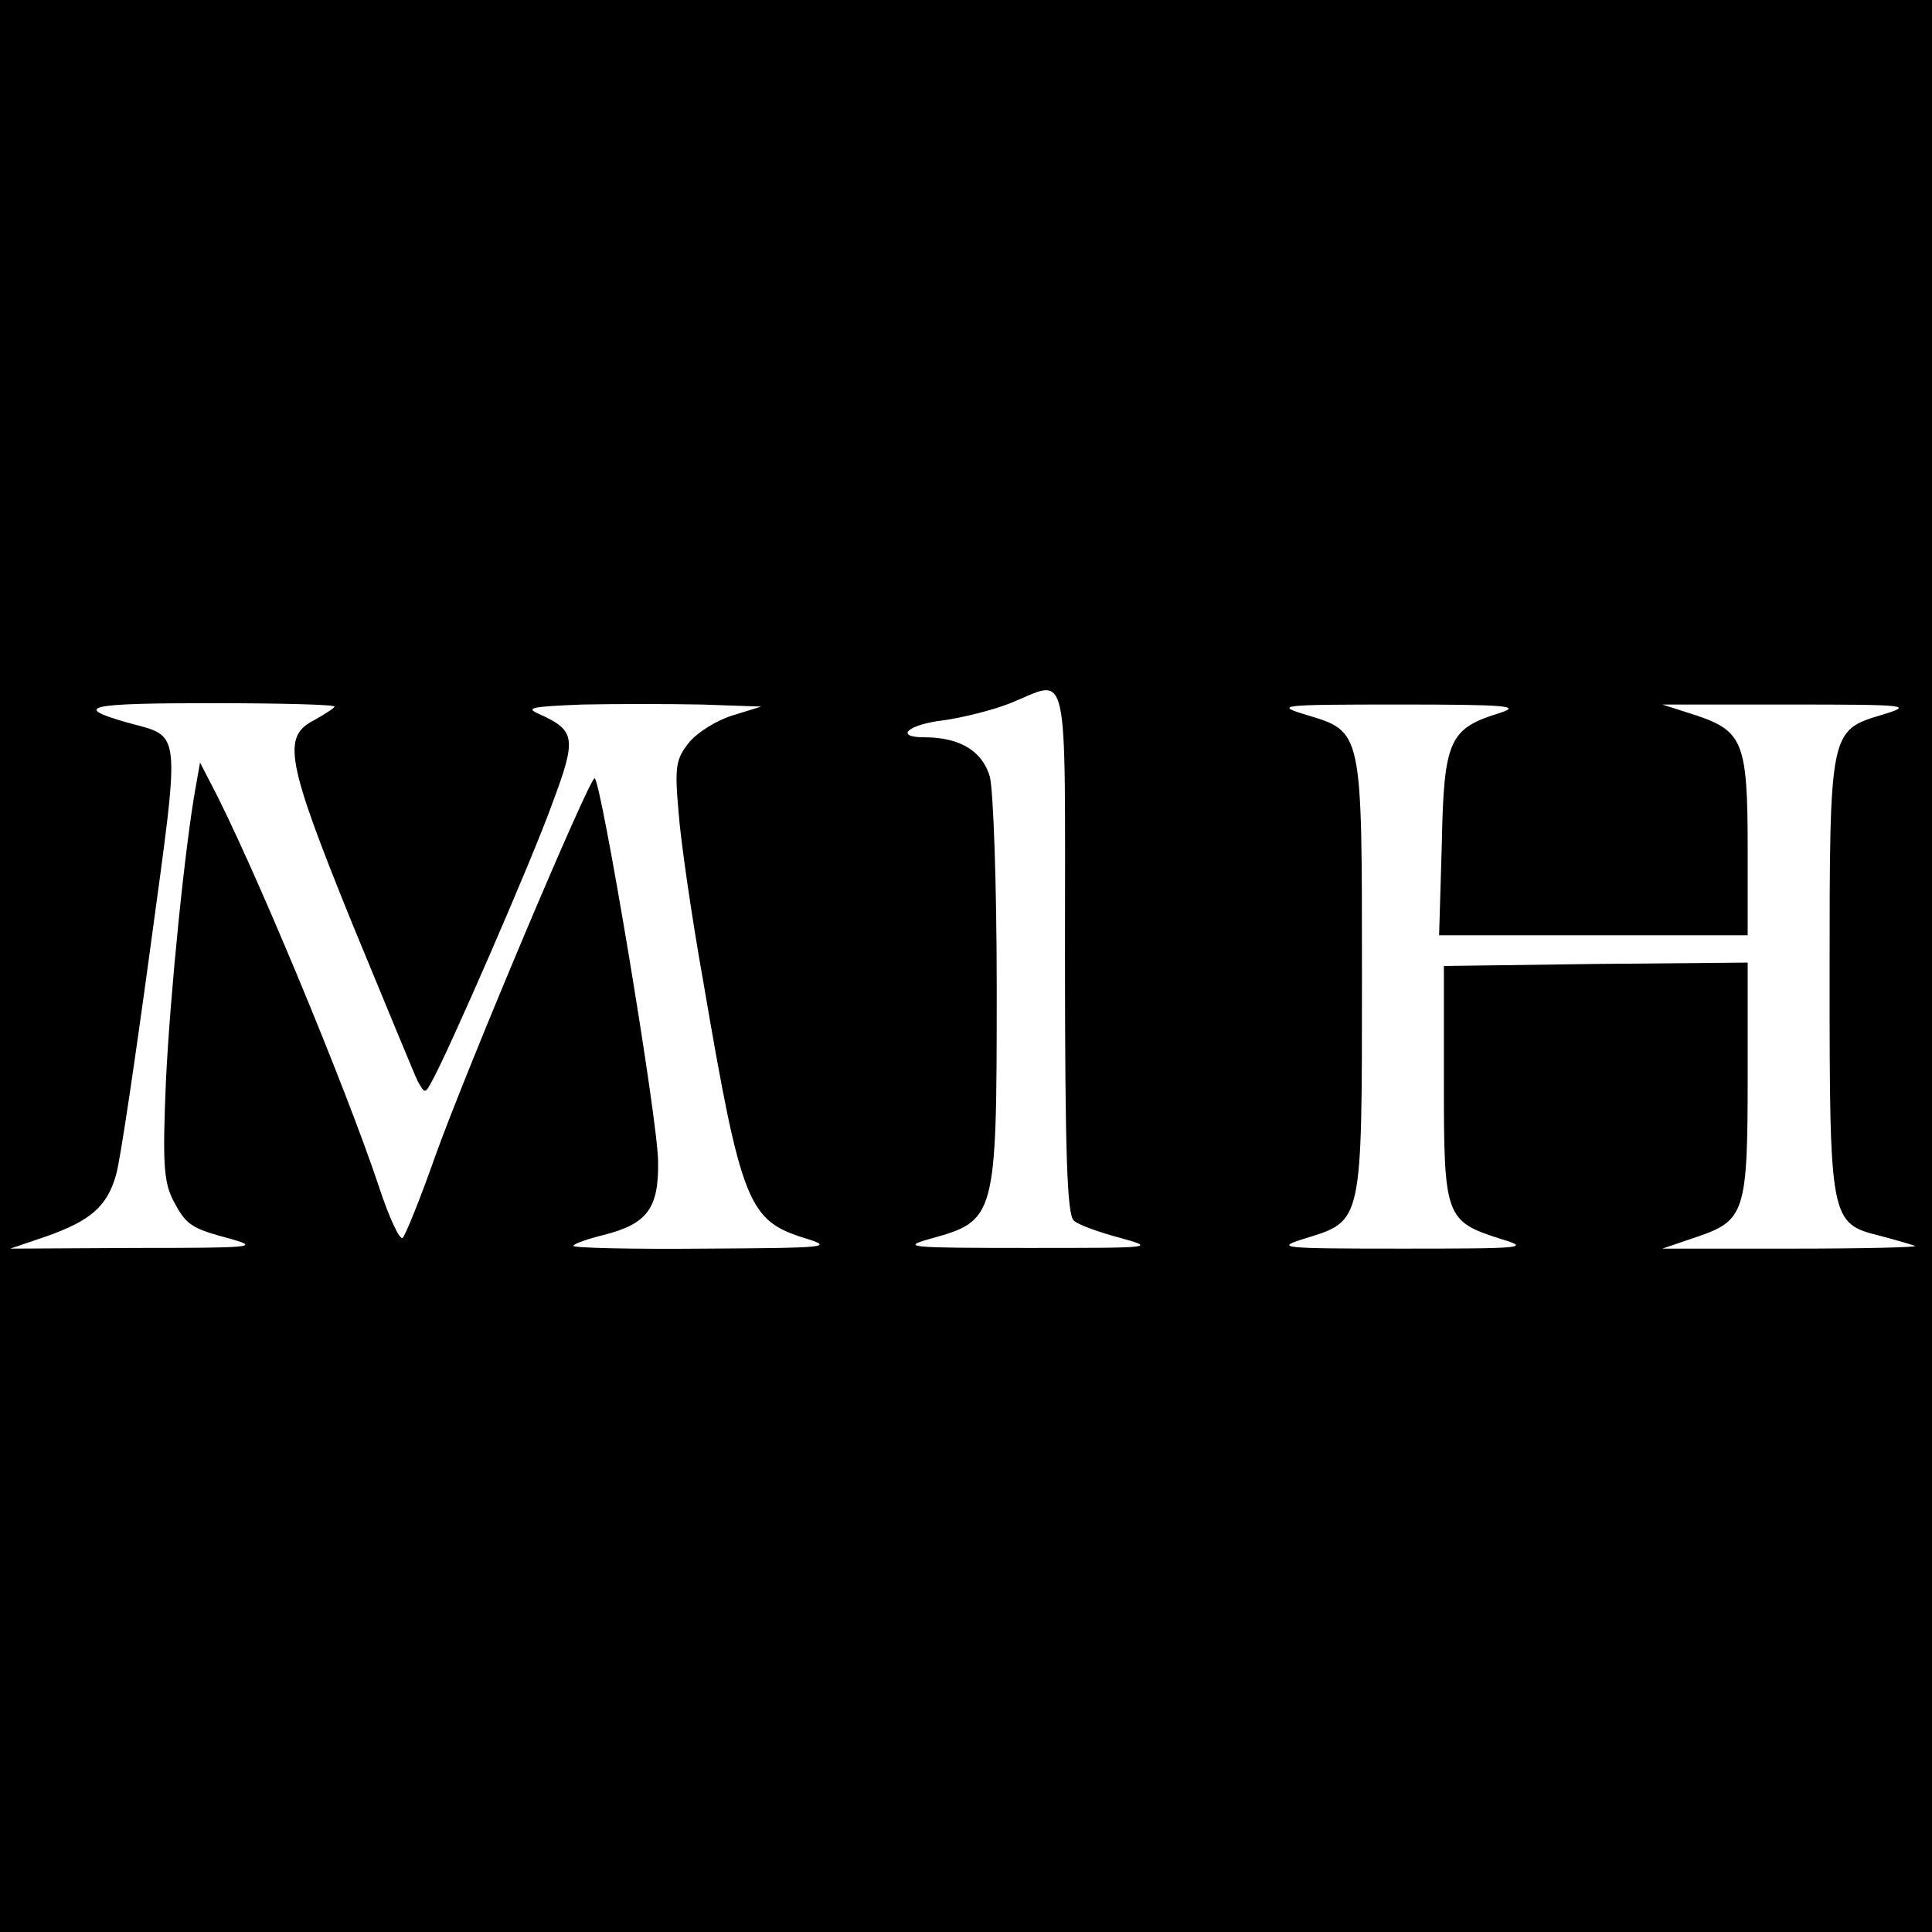 <?xml version="1.0" standalone="no"?>
<!DOCTYPE svg PUBLIC "-//W3C//DTD SVG 20010904//EN"
 "http://www.w3.org/TR/2001/REC-SVG-20010904/DTD/svg10.dtd">
<svg version="1.0" xmlns="http://www.w3.org/2000/svg"
 width="283pt" height="283pt" viewBox="0 0 283 283"
 preserveAspectRatio="xMidYMid meet">
<g transform="translate(0,283) scale(0.1,-0.1)"
fill="#000000" stroke="none">
<path d="M0 1415 l0 -1415 1415 0 1415 0 0 1415 0 1415 -1415 0 -1415 0 0
-1415z m1560 21 c0 -296 3 -386 13 -394 6 -6 37 -17 67 -25 54 -15 51 -15
-135 -15 -172 0 -186 1 -144 13 98 27 99 29 99 367 0 154 -5 289 -10 310 -11
38 -44 58 -96 58 -45 0 -24 19 29 25 28 4 72 15 97 25 87 35 80 69 80 -364z
m-1070 359 c0 -2 -14 -11 -30 -20 -47 -24 -41 -59 56 -298 48 -116 91 -221 96
-231 10 -18 11 -18 20 -1 24 42 148 327 177 408 36 96 34 107 -19 131 -21 9
-13 11 63 14 48 1 126 1 175 0 l87 -3 -42 -13 c-23 -7 -52 -25 -64 -40 -19
-24 -21 -35 -15 -102 3 -41 19 -152 36 -247 56 -328 66 -351 150 -377 42 -13
32 -14 -147 -15 -106 -1 -193 1 -193 4 0 3 20 10 44 16 64 16 81 39 80 107 0
61 -84 562 -93 562 -8 0 -187 -424 -234 -555 -21 -60 -43 -114 -47 -118 -4 -5
-20 29 -35 75 -49 147 -187 479 -247 592 l-15 29 -6 -34 c-16 -87 -38 -307
-44 -434 -5 -119 -3 -145 10 -172 20 -38 26 -42 86 -58 42 -12 29 -13 -139
-13 l-185 -1 53 18 c65 23 89 44 102 90 6 20 28 169 50 331 45 332 47 309 -35
332 -80 23 -56 28 123 28 100 0 182 -2 182 -5z m1708 -9 c-75 -23 -83 -39 -86
-191 l-4 -135 226 0 226 0 0 128 c0 154 -7 171 -75 194 l-50 16 185 0 c177 0
183 -1 137 -15 -77 -23 -77 -23 -77 -383 0 -357 1 -362 73 -380 23 -6 47 -13
52 -15 6 -2 -75 -4 -180 -4 l-190 0 50 17 c71 24 75 36 75 235 l0 167 -222 -2
-223 -3 0 -171 c0 -197 2 -203 84 -229 43 -13 34 -14 -144 -14 -182 0 -188 1
-143 15 84 26 83 21 83 384 0 362 1 358 -82 383 -46 14 -40 15 137 15 155 0
179 -2 148 -12z"/>
</g>
</svg>
